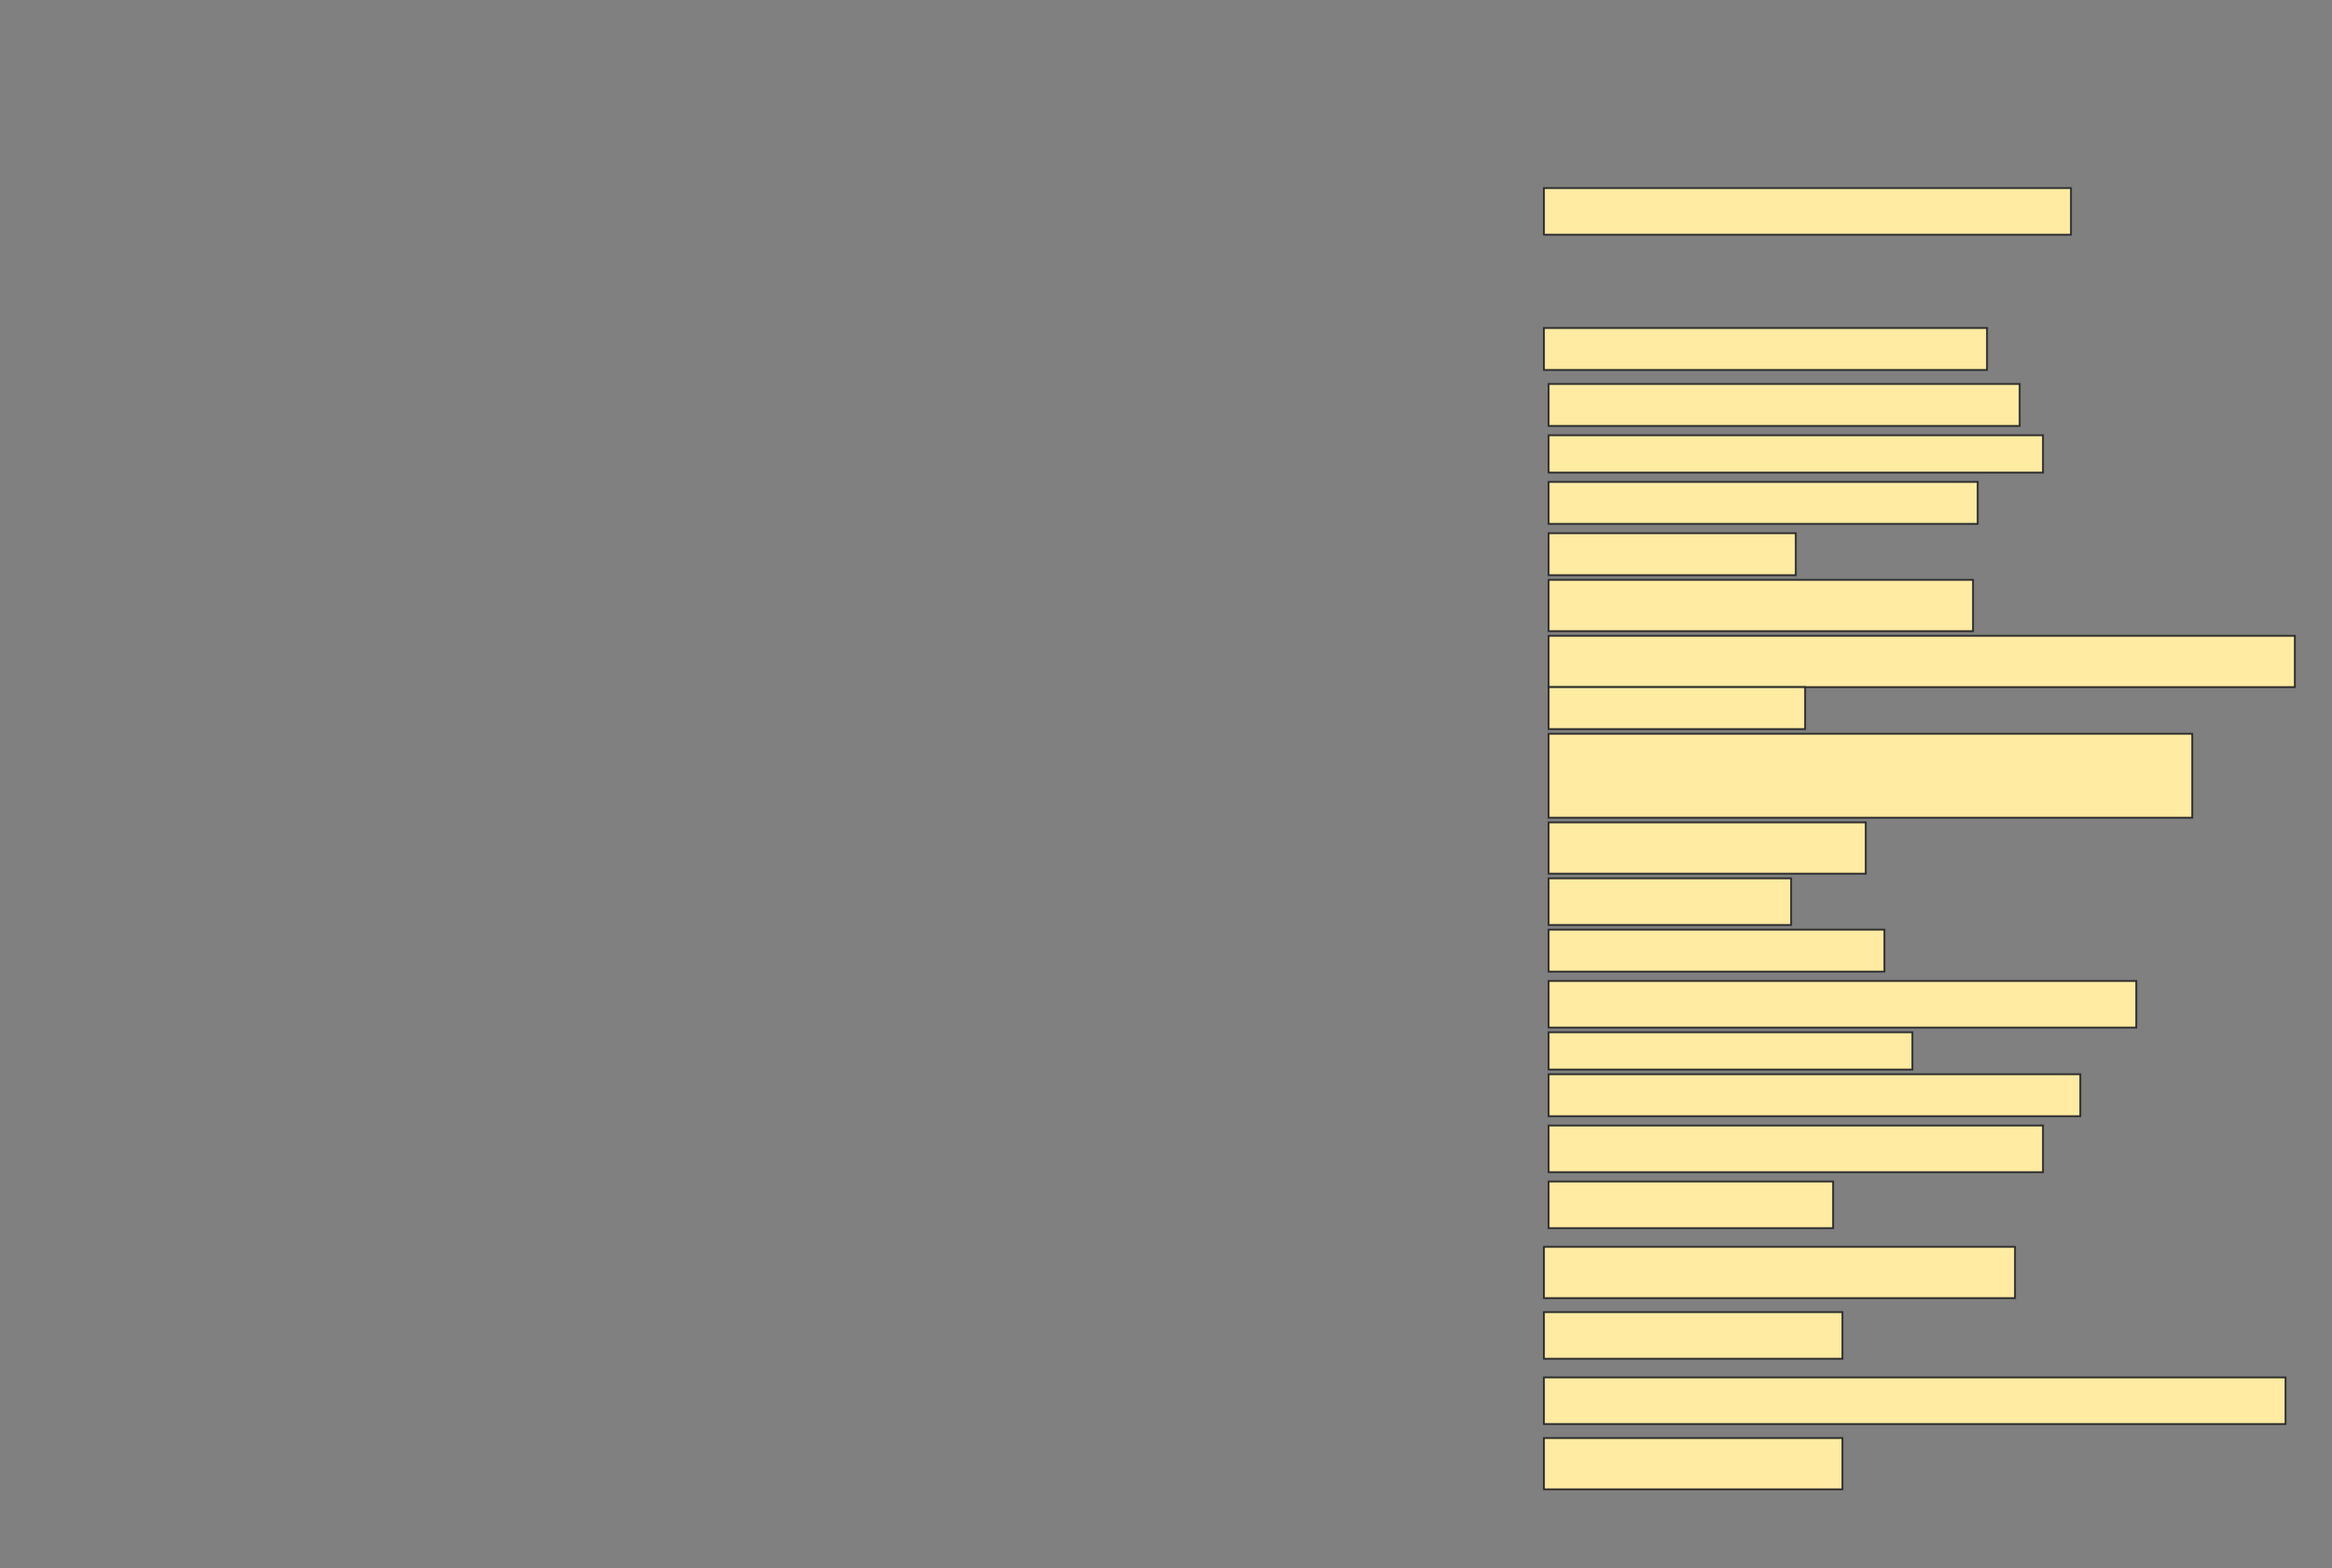 <svg height="862" width="1282" xmlns="http://www.w3.org/2000/svg">
 <rect width="100%" height="100%" fill="#808080" stroke="none"/>
 <!-- Created with Image Occlusion Enhanced -->
 <g>
  <title>Labels</title>
 </g>
 <g>
  <title>Masks</title>
  <rect fill="#FFEBA2" height="25.641" id="6a281595ffcc4394ba7401a67ff03060-ao-1" stroke="#2D2D2D" width="289.744" x="848.769" y="103.385"/>
  
  <rect fill="#FFEBA2" height="23.077" id="6a281595ffcc4394ba7401a67ff03060-ao-3" stroke="#2D2D2D" width="243.59" x="848.769" y="180.308"/>
  <rect fill="#FFEBA2" height="23.077" id="6a281595ffcc4394ba7401a67ff03060-ao-4" stroke="#2D2D2D" width="258.974" x="851.333" y="211.077"/>
  <rect fill="#FFEBA2" height="20.513" id="6a281595ffcc4394ba7401a67ff03060-ao-5" stroke="#2D2D2D" stroke-dasharray="null" stroke-linecap="null" stroke-linejoin="null" width="271.795" x="851.333" y="239.282"/>
  <rect fill="#FFEBA2" height="23.077" id="6a281595ffcc4394ba7401a67ff03060-ao-6" stroke="#2D2D2D" stroke-dasharray="null" stroke-linecap="null" stroke-linejoin="null" width="235.897" x="851.333" y="264.923"/>
  <rect fill="#FFEBA2" height="23.077" id="6a281595ffcc4394ba7401a67ff03060-ao-7" stroke="#2D2D2D" stroke-dasharray="null" stroke-linecap="null" stroke-linejoin="null" width="135.897" x="851.333" y="293.128"/>
  <rect fill="#FFEBA2" height="28.205" id="6a281595ffcc4394ba7401a67ff03060-ao-8" stroke="#2D2D2D" stroke-dasharray="null" stroke-linecap="null" stroke-linejoin="null" width="233.333" x="851.333" y="318.769"/>
  <rect fill="#FFEBA2" height="28.205" id="6a281595ffcc4394ba7401a67ff03060-ao-9" stroke="#2D2D2D" stroke-dasharray="null" stroke-linecap="null" stroke-linejoin="null" width="410.256" x="851.333" y="349.538"/>
  <rect fill="#FFEBA2" height="23.077" id="6a281595ffcc4394ba7401a67ff03060-ao-10" stroke="#2D2D2D" stroke-dasharray="null" stroke-linecap="null" stroke-linejoin="null" width="141.026" x="851.333" y="377.744"/>
  <rect fill="#FFEBA2" height="46.154" id="6a281595ffcc4394ba7401a67ff03060-ao-11" stroke="#2D2D2D" stroke-dasharray="null" stroke-linecap="null" stroke-linejoin="null" width="353.846" x="851.333" y="403.385"/>
  <rect fill="#FFEBA2" height="28.205" id="6a281595ffcc4394ba7401a67ff03060-ao-12" stroke="#2D2D2D" stroke-dasharray="null" stroke-linecap="null" stroke-linejoin="null" width="174.359" x="851.333" y="452.103"/>
  <rect fill="#FFEBA2" height="25.641" id="6a281595ffcc4394ba7401a67ff03060-ao-13" stroke="#2D2D2D" stroke-dasharray="null" stroke-linecap="null" stroke-linejoin="null" width="133.333" x="851.333" y="482.872"/>
  <rect fill="#FFEBA2" height="23.077" id="6a281595ffcc4394ba7401a67ff03060-ao-14" stroke="#2D2D2D" stroke-dasharray="null" stroke-linecap="null" stroke-linejoin="null" width="184.615" x="851.333" y="511.077"/>
  <rect fill="#FFEBA2" height="25.641" id="6a281595ffcc4394ba7401a67ff03060-ao-15" stroke="#2D2D2D" stroke-dasharray="null" stroke-linecap="null" stroke-linejoin="null" width="323.077" x="851.333" y="539.282"/>
  <rect fill="#FFEBA2" height="20.513" id="6a281595ffcc4394ba7401a67ff03060-ao-16" stroke="#2D2D2D" stroke-dasharray="null" stroke-linecap="null" stroke-linejoin="null" width="200" x="851.333" y="567.487"/>
  <rect fill="#FFEBA2" height="23.077" id="6a281595ffcc4394ba7401a67ff03060-ao-17" stroke="#2D2D2D" stroke-dasharray="null" stroke-linecap="null" stroke-linejoin="null" width="292.308" x="851.333" y="590.564"/>
  <rect fill="#FFEBA2" height="25.641" id="6a281595ffcc4394ba7401a67ff03060-ao-18" stroke="#2D2D2D" stroke-dasharray="null" stroke-linecap="null" stroke-linejoin="null" width="271.795" x="851.333" y="618.769"/>
  <rect fill="#FFEBA2" height="25.641" id="6a281595ffcc4394ba7401a67ff03060-ao-19" stroke="#2D2D2D" stroke-dasharray="null" stroke-linecap="null" stroke-linejoin="null" width="156.41" x="851.333" y="649.538"/>
  <rect fill="#FFEBA2" height="28.205" id="6a281595ffcc4394ba7401a67ff03060-ao-20" stroke="#2D2D2D" stroke-dasharray="null" stroke-linecap="null" stroke-linejoin="null" width="258.974" x="848.769" y="685.436"/>
  <rect fill="#FFEBA2" height="25.641" id="6a281595ffcc4394ba7401a67ff03060-ao-21" stroke="#2D2D2D" stroke-dasharray="null" stroke-linecap="null" stroke-linejoin="null" width="164.103" x="848.769" y="721.333"/>
  <rect fill="#FFEBA2" height="25.641" id="6a281595ffcc4394ba7401a67ff03060-ao-22" stroke="#2D2D2D" stroke-dasharray="null" stroke-linecap="null" stroke-linejoin="null" width="407.692" x="848.769" y="757.231"/>
  <rect fill="#FFEBA2" height="28.205" id="6a281595ffcc4394ba7401a67ff03060-ao-23" stroke="#2D2D2D" stroke-dasharray="null" stroke-linecap="null" stroke-linejoin="null" width="164.103" x="848.769" y="790.564"/>
 </g>
</svg>